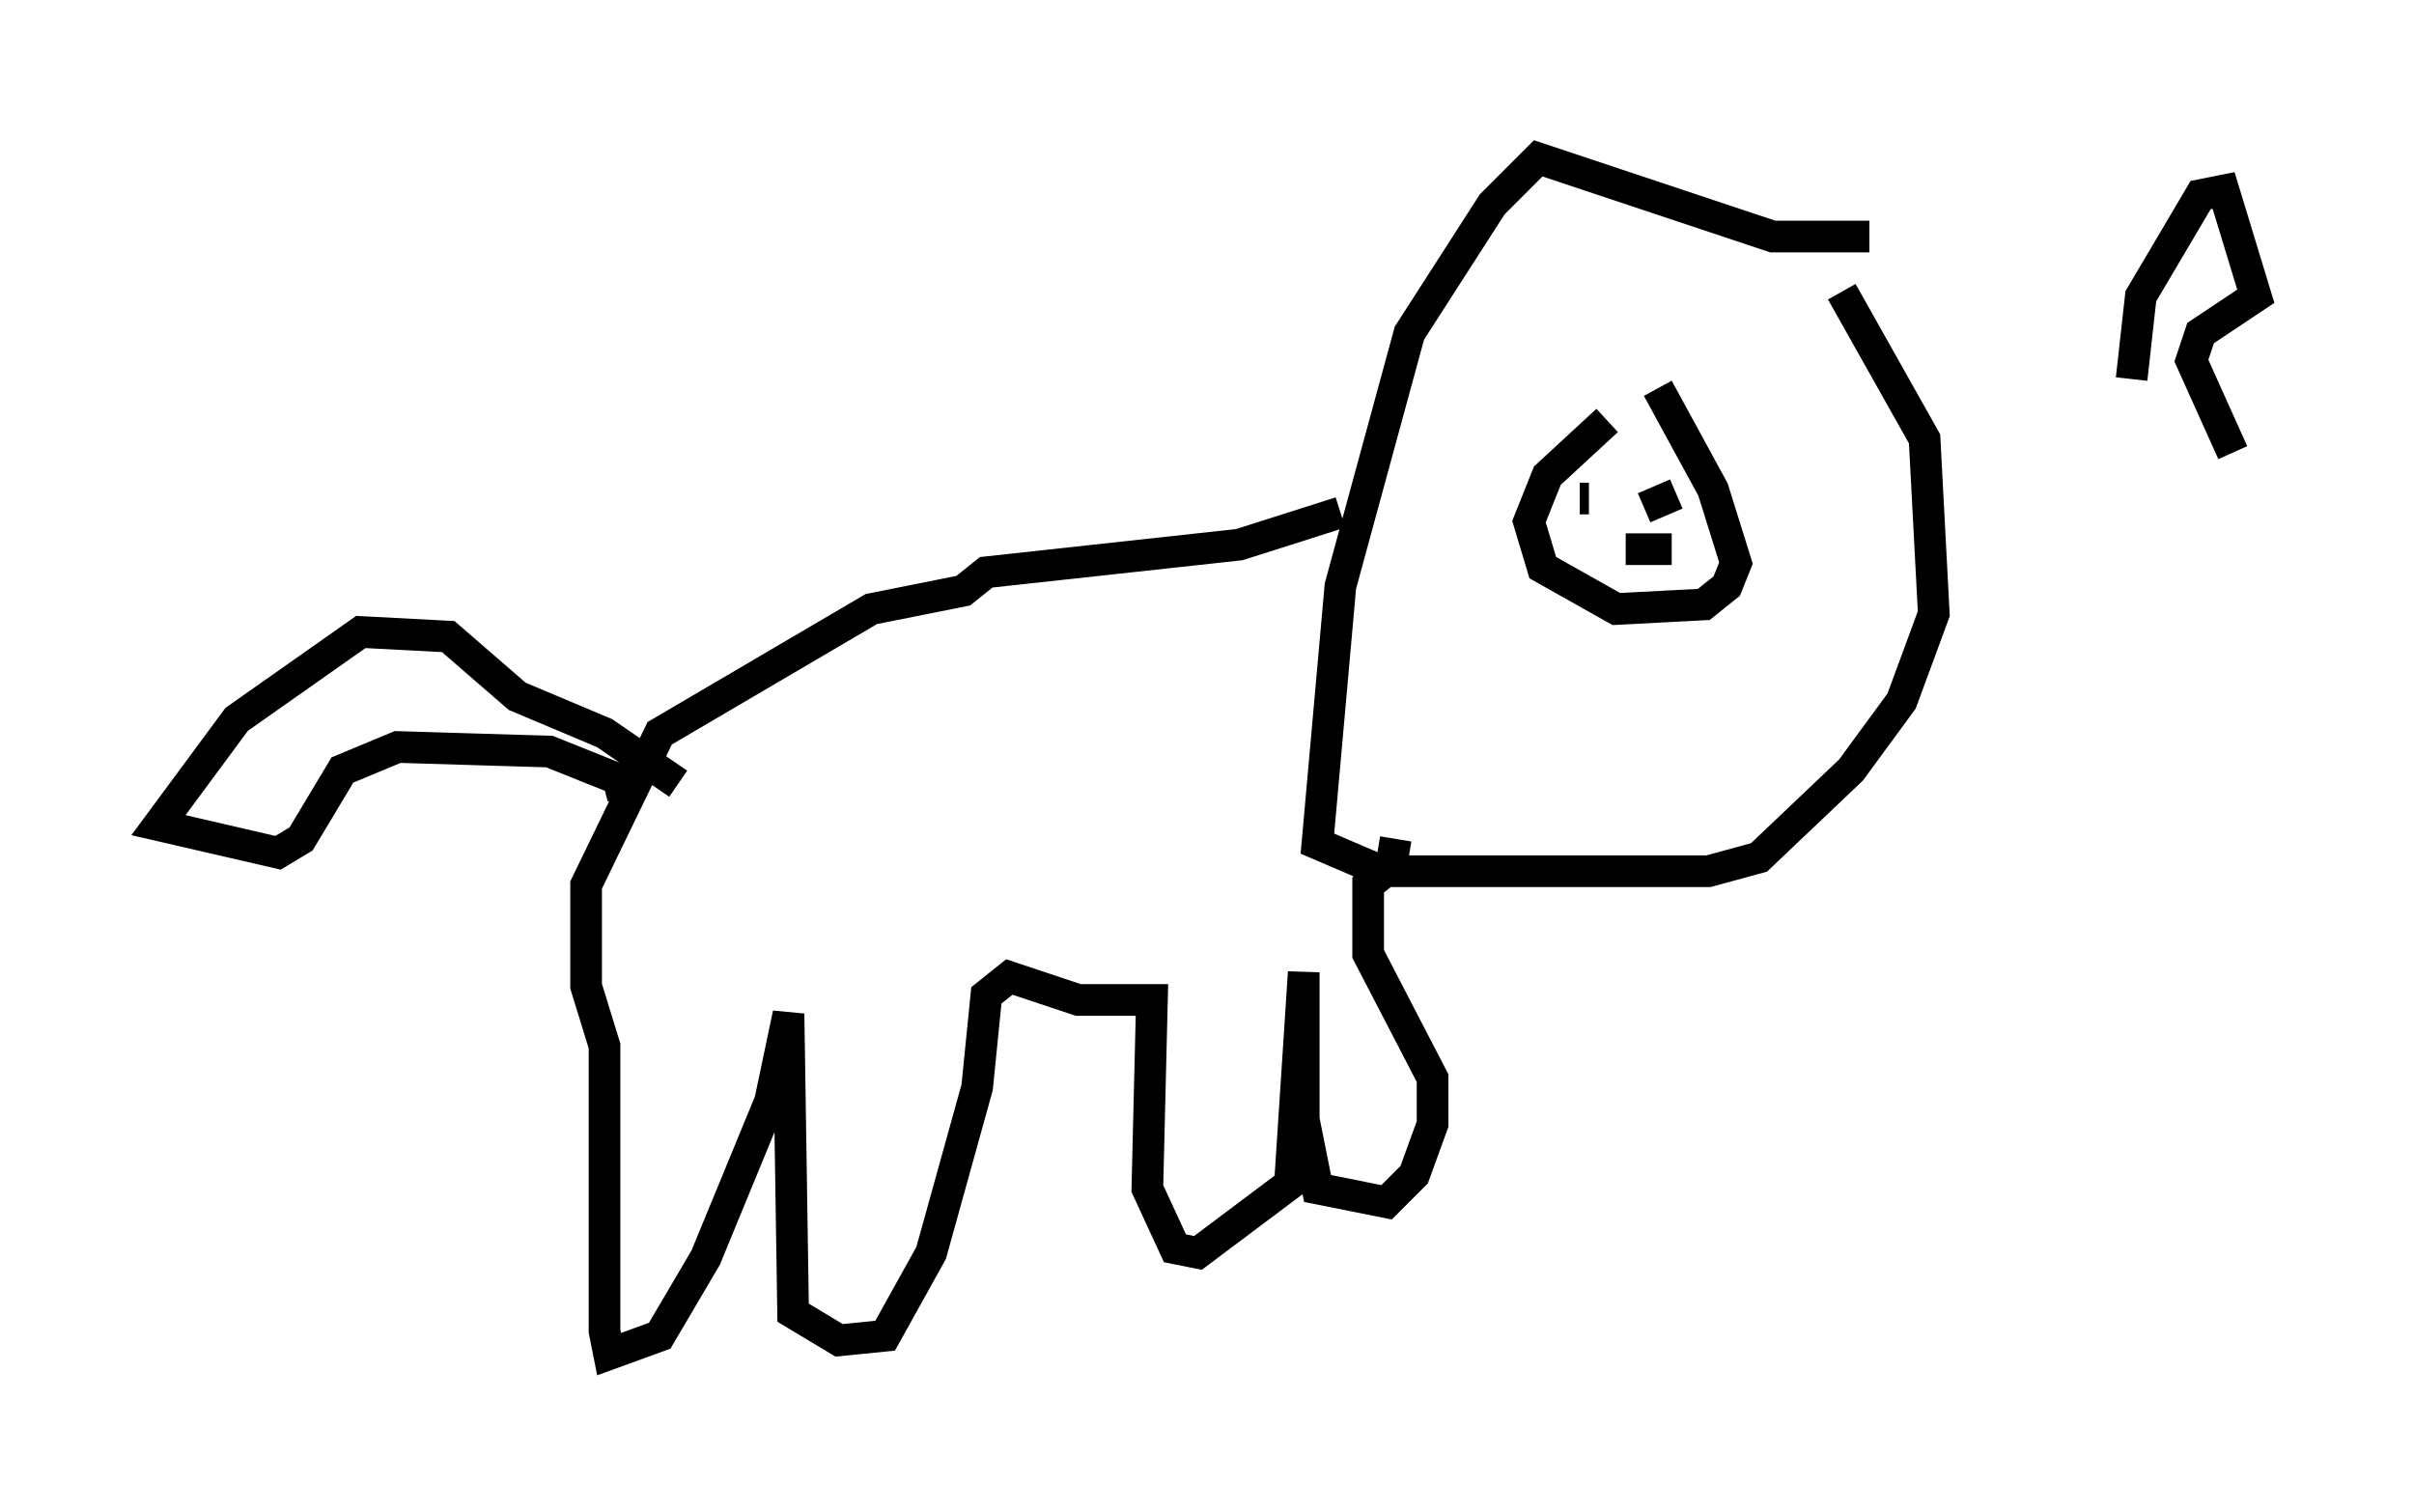 <?xml version="1.0" encoding="utf-8" ?>
<svg baseProfile="full" height="47.765" version="1.1" width="76.234" xmlns="http://www.w3.org/2000/svg" xmlns:ev="http://www.w3.org/2001/xml-events" xmlns:xlink="http://www.w3.org/1999/xlink"><defs /><rect fill="white" height="47.765" width="76.234" x="0" y="0" /><path d="M52.352, 13.279 m-1.598, 0.0 l-1.888, 1.743 -0.581, 1.453 l0.436, 1.453 2.324, 1.307 l2.76, -0.145 0.726, -0.581 l0.291, -0.726 -0.726, -2.324 l-1.743, -3.196 m6.682, -4.793 l-3.05, 0.0 -7.408, -2.469 l-1.453, 1.453 -2.615, 4.067 l-2.179, 7.989 -0.726, 8.134 l2.034, 0.872 10.313, 0.0 l1.598, -0.436 2.905, -2.76 l1.598, -2.179 1.017, -2.76 l-0.291, -5.52 -2.615, -4.648 m-15.832, 6.972 l-3.196, 1.017 -7.989, 0.872 l-0.726, 0.581 -2.905, 0.581 l-6.682, 3.922 -2.324, 4.793 l0.0, 3.196 0.581, 1.888 l0.0, 9.006 0.145, 0.726 l1.598, -0.581 1.453, -2.469 l2.034, -4.939 0.581, -2.76 l0.145, 9.441 1.453, 0.872 l1.453, -0.145 1.453, -2.615 l1.453, -5.229 0.291, -2.905 l0.726, -0.581 2.179, 0.726 l2.324, 0.0 -0.145, 5.955 l0.872, 1.888 0.726, 0.145 l2.905, -2.179 0.436, -6.682 l0.0, 4.648 0.436, 2.179 l2.179, 0.436 0.872, -0.872 l0.581, -1.598 0.0, -1.453 l-2.034, -3.922 0.0, -2.179 l0.726, -0.581 0.145, -0.872 m5.81, -10.749 l0.291, 0.0 m2.469, 0.291 l0.0, 0.0 m-1.162, 0.291 l0.0, 0.0 m1.162, -1.307 l0.0, 0.0 m-0.436, 0.145 l0.0, 0.0 m0.0, 0.872 l0.0, 0.0 m-0.291, 0.0 l1.017, -0.436 m-1.598, 1.743 l1.453, 0.0 m-31.374, 7.408 l-2.324, -1.598 -2.76, -1.162 l-2.179, -1.888 -2.76, -0.145 l-3.922, 2.76 -2.469, 3.341 l3.777, 0.872 0.726, -0.436 l1.307, -2.179 1.743, -0.726 l4.793, 0.145 2.179, 0.872 l0.145, 0.581 m47.642, -13.218 l0.291, -2.615 1.888, -3.196 l0.726, -0.145 1.017, 3.341 l-1.743, 1.162 -0.291, 0.872 l1.307, 2.905 " fill="none" stroke="black" stroke-width="1" /></svg>